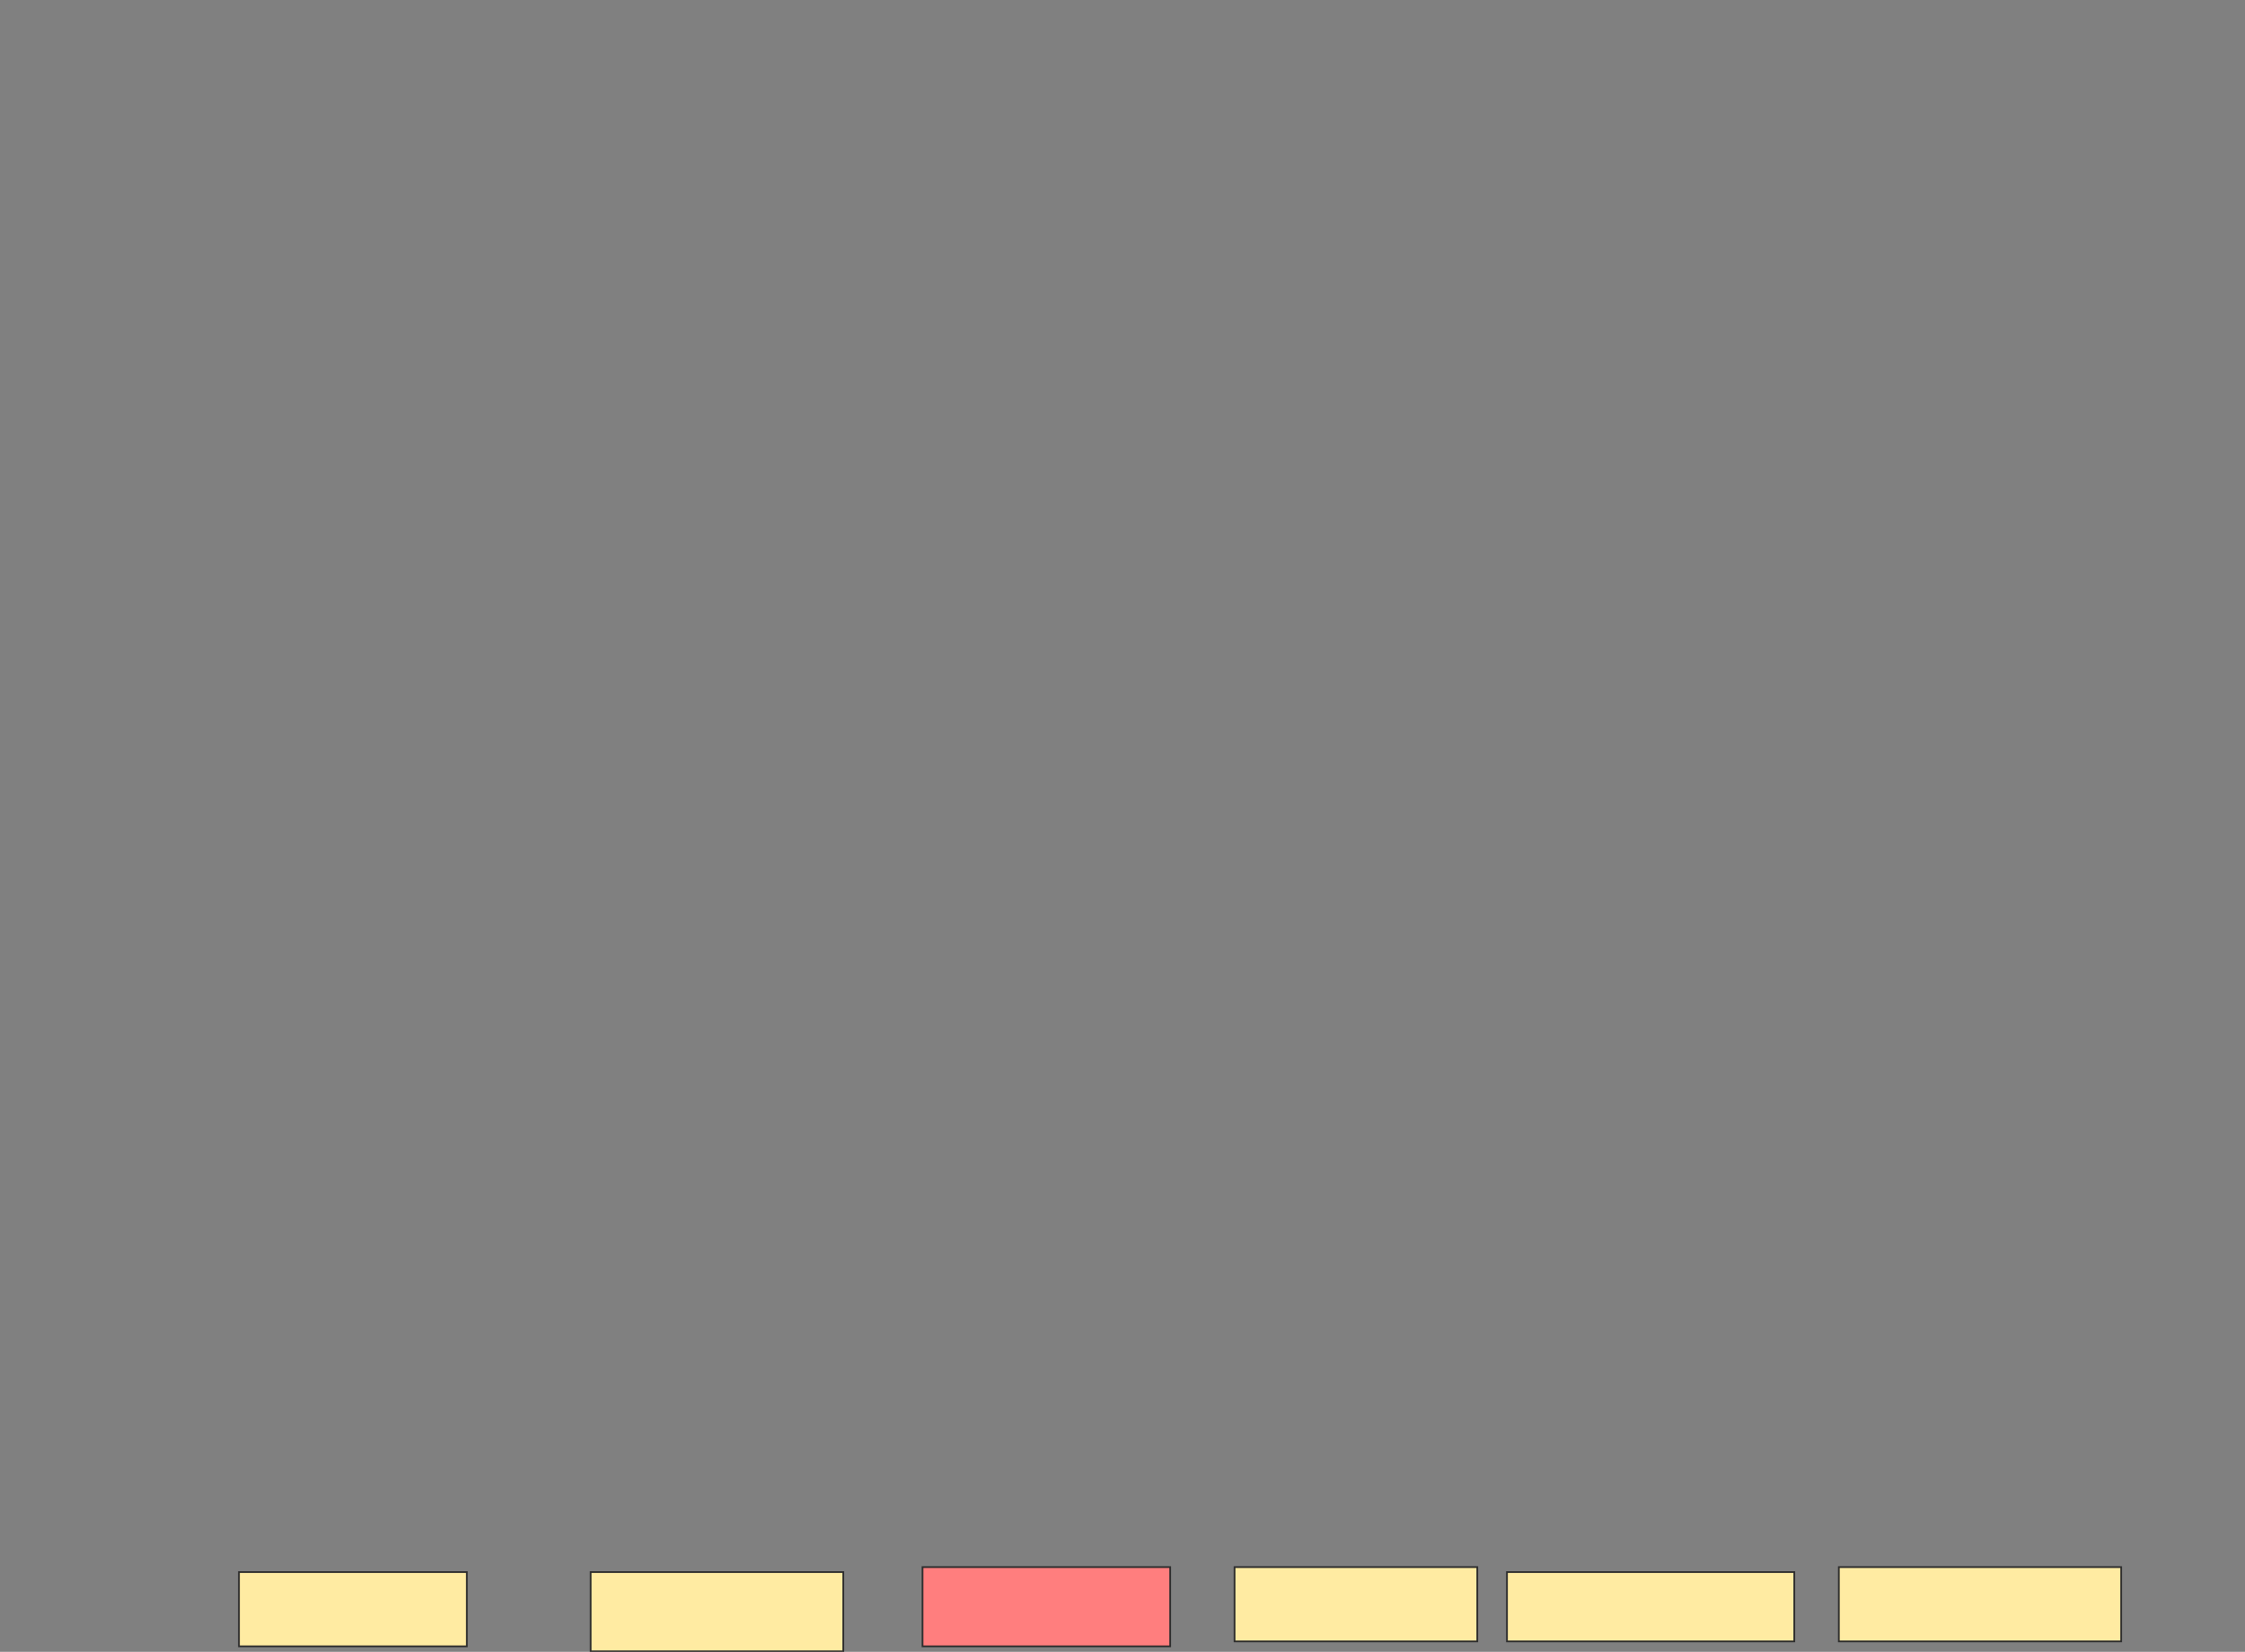 <svg xmlns="http://www.w3.org/2000/svg" width="1295" height="953">
 <rect width="100%" height="100%" fill="#808080" stroke="none"/>
 <!-- Created with Image Occlusion Enhanced -->
 <g>
  <title>Labels</title>
 </g>
 <g>
  <title>Masks</title>
  <rect id="645c4600d8424b959256c928abb9d068-ao-1" height="42.857" width="131.429" y="907" x="137.857" stroke="#2D2D2D" fill="#FFEBA2"/>
  <rect id="645c4600d8424b959256c928abb9d068-ao-2" height="45.714" width="145.714" y="907" x="340.714" stroke="#2D2D2D" fill="#FFEBA2"/>
  <rect id="645c4600d8424b959256c928abb9d068-ao-3" height="45.714" width="142.857" y="904.143" x="532.143" stroke="#2D2D2D" fill="#FF7E7E" class="qshape"/>
  <rect stroke="#2D2D2D" id="645c4600d8424b959256c928abb9d068-ao-4" height="42.857" width="140" y="904.143" x="712.143" fill="#FFEBA2"/>
  <rect id="645c4600d8424b959256c928abb9d068-ao-5" height="42.857" width="162.857" y="904.143" x="1060.714" stroke-linecap="null" stroke-linejoin="null" stroke-dasharray="null" stroke="#2D2D2D" fill="#FFEBA2"/>
  <rect id="645c4600d8424b959256c928abb9d068-ao-6" height="40" width="165.714" y="907" x="869.286" stroke-linecap="null" stroke-linejoin="null" stroke-dasharray="null" stroke="#2D2D2D" fill="#FFEBA2"/>
 </g>
</svg>